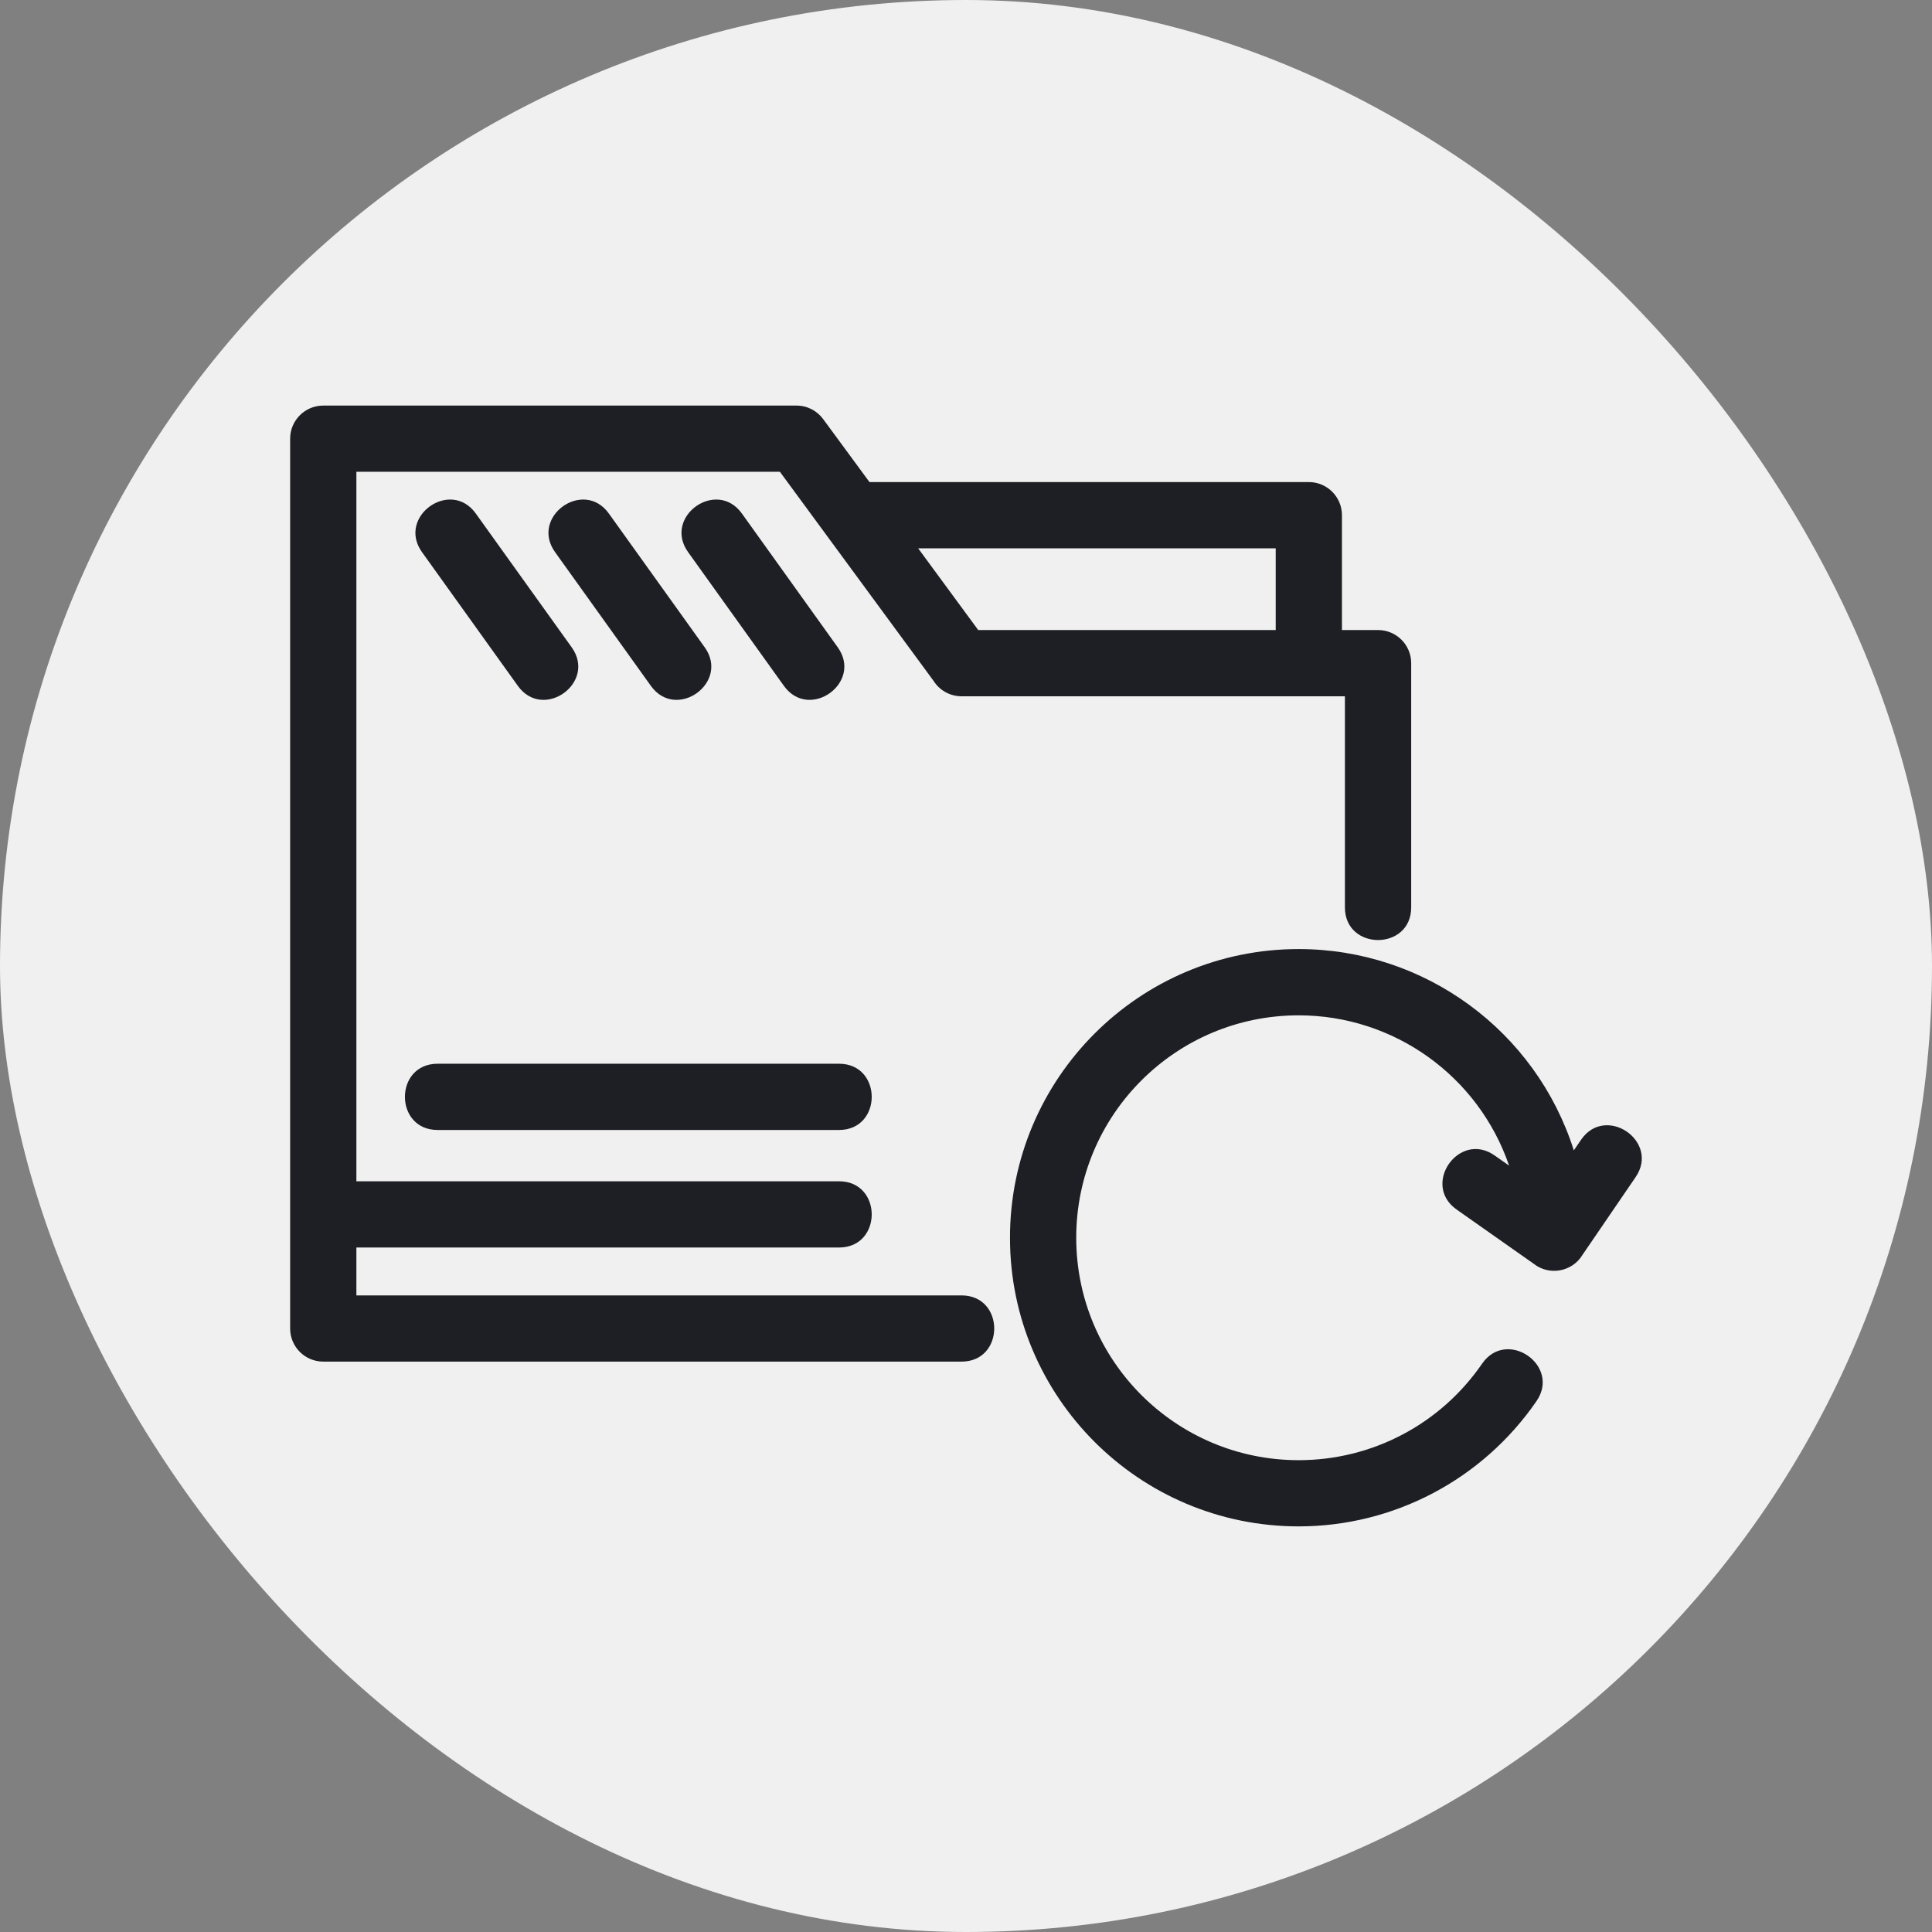 <svg width="56" height="56" viewBox="0 0 56 56" fill="none" xmlns="http://www.w3.org/2000/svg">
<rect x="0" y="0" width="56" height="56" fill="#808080" stroke="none"/>
<rect width="56" height="56" rx="28" fill="#F0F0F0"/>
<path d="M40.904 26.301C40.904 27.563 38.983 27.563 38.983 26.301V20.182H37.937H27.871C27.529 20.182 27.23 20.004 27.06 19.736C25.575 17.716 24.091 15.696 22.606 13.675H10.33V34.24H24.32C25.583 34.24 25.583 36.16 24.32 36.16H10.33V37.548H27.871C29.134 37.548 29.134 39.467 27.871 39.467H9.37C8.84 39.467 8.41 39.038 8.41 38.508V12.715C8.41 12.185 8.84 11.756 9.37 11.756H23.088C23.395 11.756 23.68 11.903 23.861 12.149L25.202 13.973H37.937C38.467 13.973 38.897 14.403 38.897 14.933V18.262H39.944C40.474 18.262 40.904 18.692 40.904 19.222V26.301ZM12.684 32.753C11.421 32.753 11.421 30.833 12.684 30.833H24.32C25.583 30.833 25.583 32.753 24.32 32.753H12.684ZM42.221 35.059C41.191 34.335 42.294 32.767 43.323 33.492L43.742 33.786C42.851 31.186 40.402 29.43 37.642 29.43C34.081 29.43 31.195 32.316 31.195 35.877C31.195 39.437 34.081 42.324 37.642 42.324C39.774 42.324 41.751 41.283 42.96 39.526C43.674 38.492 45.249 39.579 44.535 40.614C42.971 42.885 40.4 44.243 37.642 44.243C33.021 44.243 29.275 40.497 29.275 35.877C29.275 31.256 33.021 27.509 37.642 27.509C41.293 27.509 44.518 29.878 45.618 33.344L45.827 33.038C46.536 31.999 48.119 33.078 47.41 34.118L45.874 36.366C45.576 36.867 44.903 36.989 44.45 36.627L42.221 35.059ZM16.57 18.762C17.305 19.788 15.745 20.905 15.01 19.88L12.232 16.004C11.498 14.978 13.058 13.86 13.792 14.886L16.57 18.762ZM20.426 18.762C21.161 19.788 19.601 20.905 18.866 19.88L16.089 16.004C15.354 14.978 16.914 13.86 17.649 14.886L20.426 18.762ZM24.282 18.762C25.017 19.788 23.457 20.905 22.722 19.88L19.945 16.004C19.21 14.978 20.77 13.86 21.505 14.886L24.282 18.762ZM26.613 15.893L28.354 18.262H36.977V15.893H26.613Z" fill="#1E1F24"/>
</svg>
